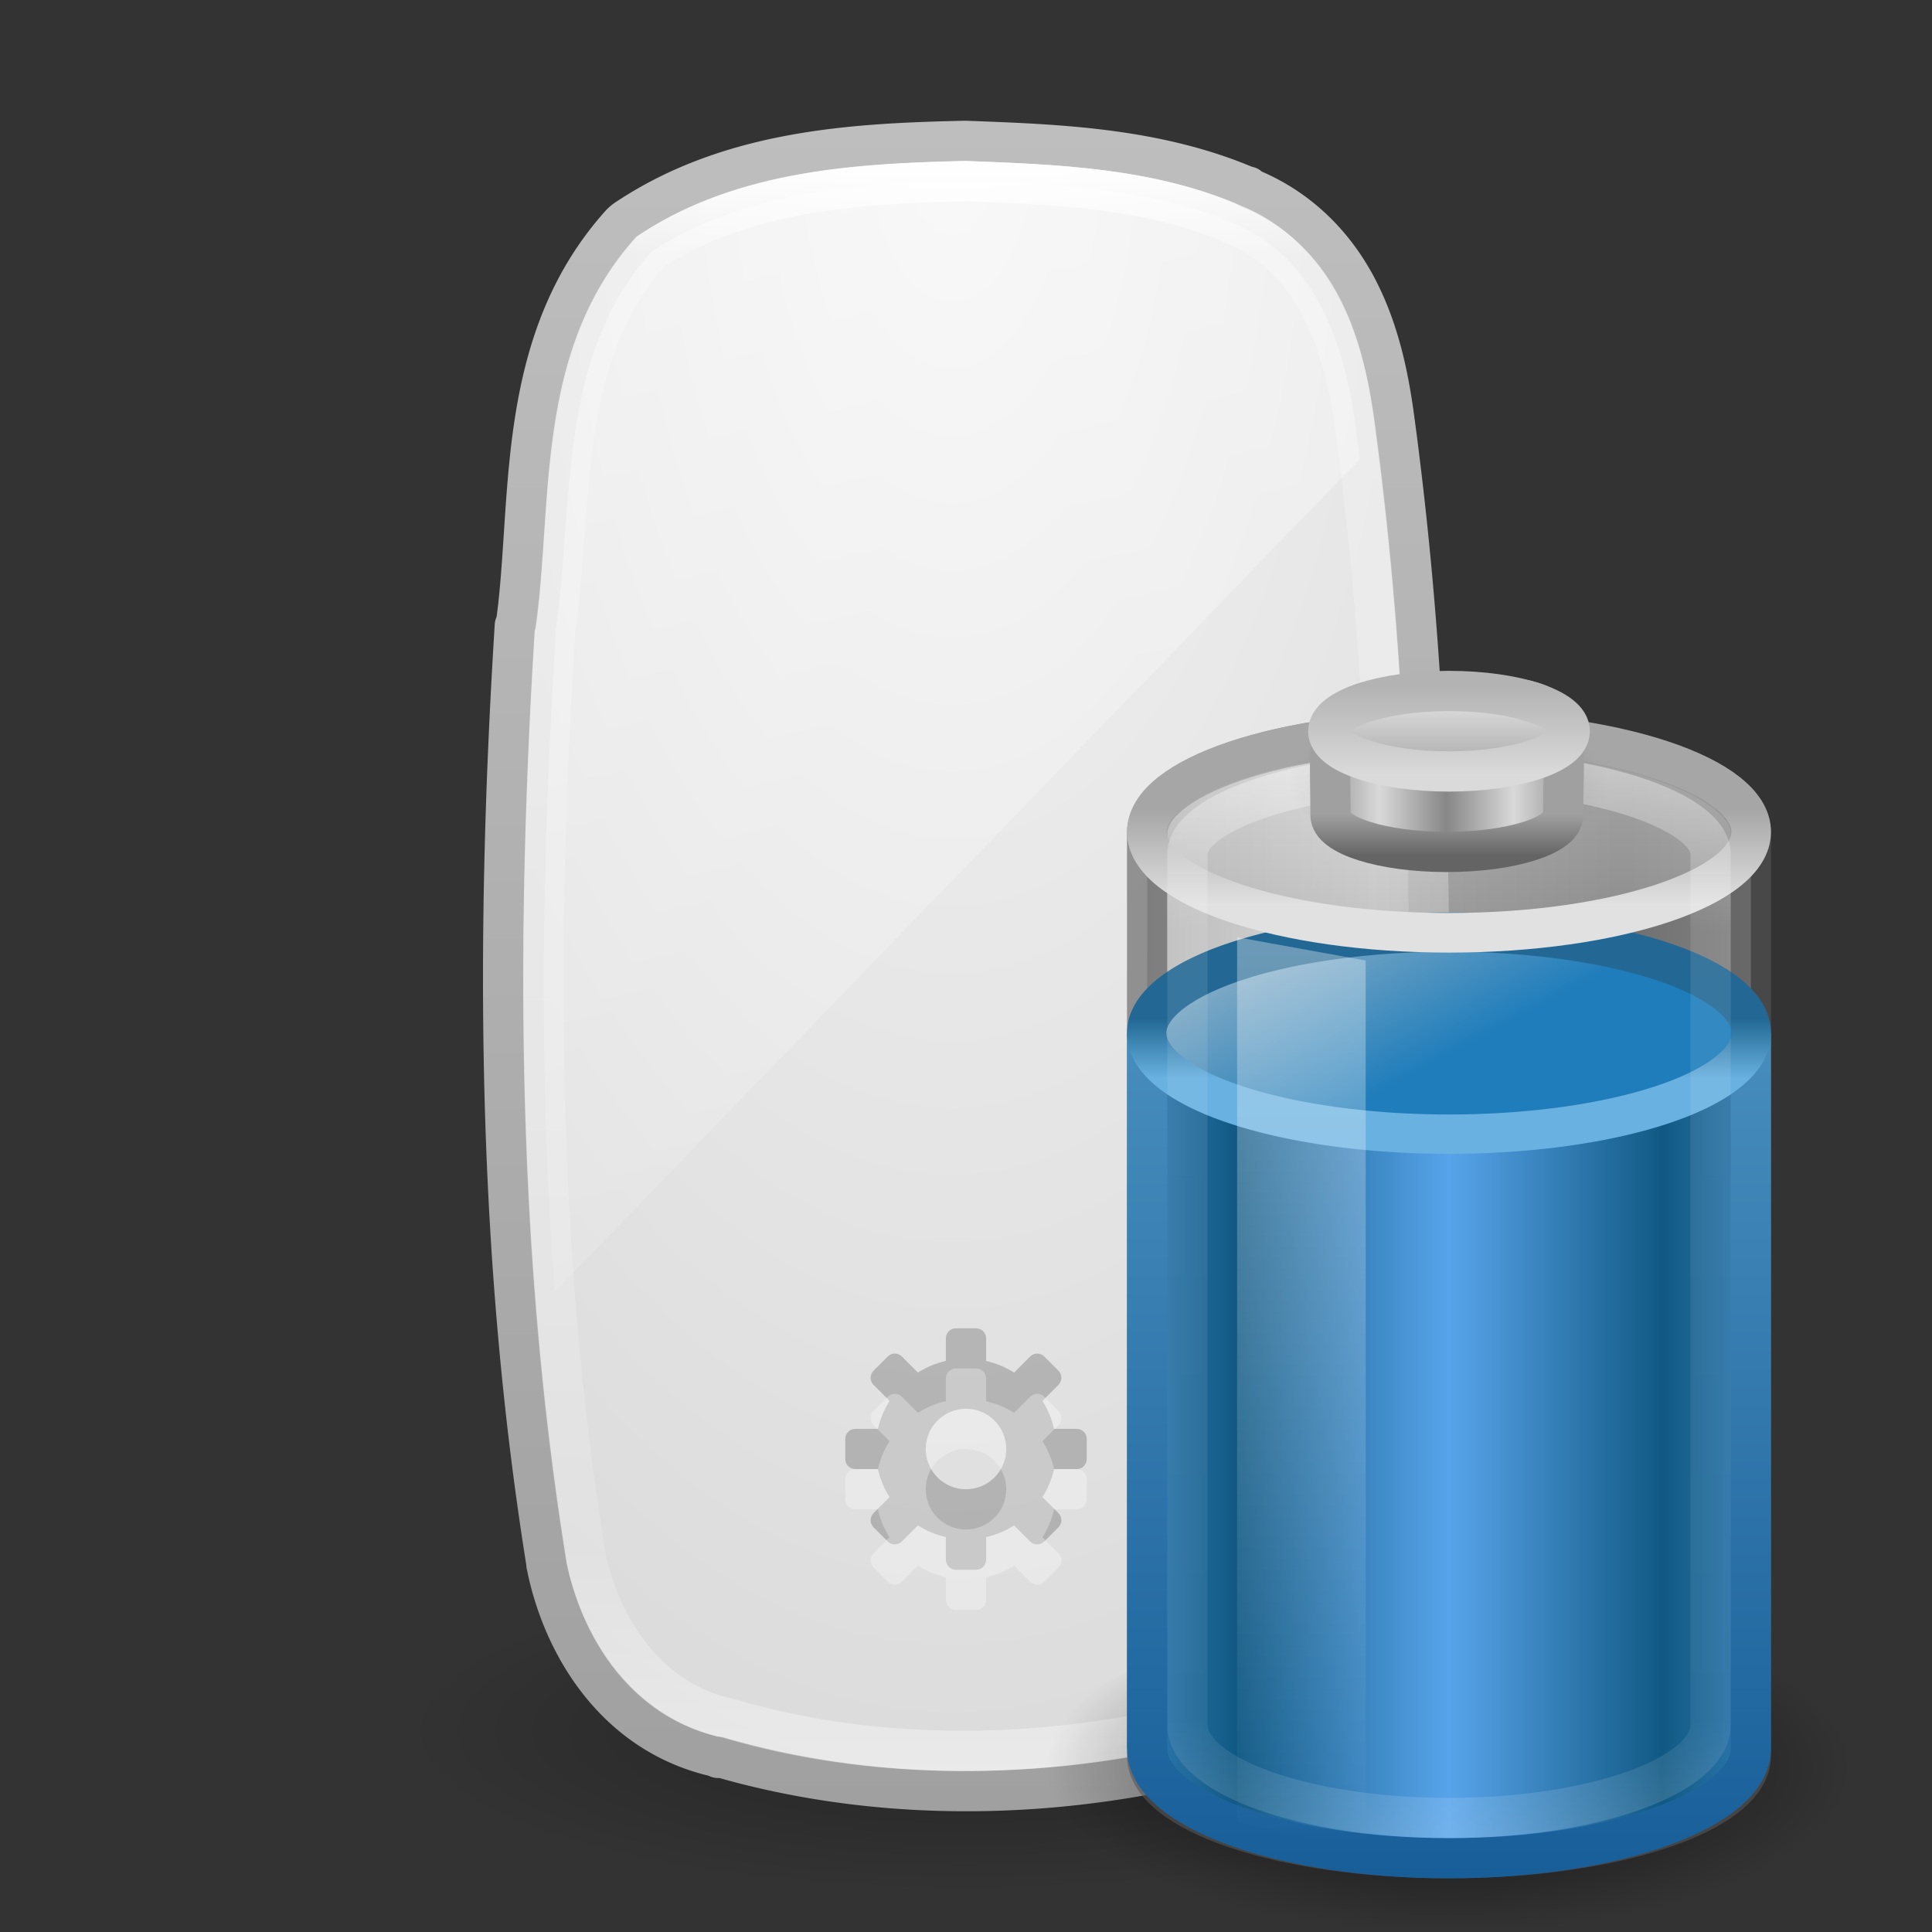 <?xml version="1.0" encoding="UTF-8" standalone="no"?>
<!-- Created with Inkscape (http://www.inkscape.org/) -->

<svg
   xmlns:dc="http://purl.org/dc/elements/1.1/"
   xmlns:cc="http://creativecommons.org/ns#"
   xmlns:rdf="http://www.w3.org/1999/02/22-rdf-syntax-ns#"
   xmlns:svg="http://www.w3.org/2000/svg"
   xmlns="http://www.w3.org/2000/svg"
   xmlns:xlink="http://www.w3.org/1999/xlink"
   xmlns:inkscape="http://www.inkscape.org/namespaces/inkscape"
   version="1.1"
   width="48"
   height="48"
   id="svg4410">
  <rect width="100%" height="100%" fill="#333333" stroke="none"/>
  <defs
     id="defs4412">
    <linearGradient
       x1="14"
       y1="2"
       x2="32"
       y2="40"
       id="linearGradient3166"
       xlink:href="#linearGradient3208"
       gradientUnits="userSpaceOnUse"
       gradientTransform="matrix(2.146,0,0,1.016,-23.235,-3.56)" />
    <linearGradient
       id="linearGradient3208">
      <stop
         id="stop3210"
         style="stop-color:#ffffff;stop-opacity:1"
         offset="0" />
      <stop
         id="stop3212"
         style="stop-color:#ffffff;stop-opacity:0"
         offset="1" />
    </linearGradient>
    <linearGradient
       x1="24.118"
       y1="33.658"
       x2="-32.012"
       y2="33.658"
       id="linearGradient3170"
       xlink:href="#linearGradient3948"
       gradientUnits="userSpaceOnUse"
       gradientTransform="matrix(1.6404588e-7,-0.712,0.773,3.5230759e-7,-2.028,21.191)" />
    <linearGradient
       id="linearGradient3948">
      <stop
         id="stop3950"
         style="stop-color:#ffffff;stop-opacity:1"
         offset="0" />
      <stop
         id="stop3952"
         style="stop-color:#ffffff;stop-opacity:0.235"
         offset="0.059" />
      <stop
         id="stop3954"
         style="stop-color:#ffffff;stop-opacity:0.157"
         offset="0.864" />
      <stop
         id="stop3956"
         style="stop-color:#ffffff;stop-opacity:0.392"
         offset="1" />
    </linearGradient>
    <radialGradient
       cx="23.646"
       cy="12.18"
       r="12"
       fx="23.646"
       fy="12.18"
       id="radialGradient4310"
       xlink:href="#linearGradient3600"
       gradientUnits="userSpaceOnUse"
       gradientTransform="matrix(0,3.479,-1.75,0,44.961,-78.952)" />
    <linearGradient
       id="linearGradient3600">
      <stop
         id="stop3602"
         style="stop-color:#f4f4f4;stop-opacity:1"
         offset="0" />
      <stop
         id="stop3604"
         style="stop-color:#dbdbdb;stop-opacity:1"
         offset="1" />
    </linearGradient>
    <linearGradient
       x1="-74.785"
       y1="54.703"
       x2="-74.785"
       y2="2.104"
       id="linearGradient3175"
       xlink:href="#linearGradient3104"
       gradientUnits="userSpaceOnUse"
       gradientTransform="matrix(0.81,0,0,0.8,76.958,1.316)" />
    <linearGradient
       id="linearGradient3104">
      <stop
         id="stop3106"
         style="stop-color:#a0a0a0;stop-opacity:1"
         offset="0" />
      <stop
         id="stop3108"
         style="stop-color:#bebebe;stop-opacity:1"
         offset="1" />
    </linearGradient>
    <linearGradient
       id="linearGradient23419-5">
      <stop
         id="stop23421-7"
         style="stop-color:#000000;stop-opacity:1"
         offset="0" />
      <stop
         id="stop23423-0"
         style="stop-color:#000000;stop-opacity:0"
         offset="1" />
    </linearGradient>
    <radialGradient
       cx="23.335"
       cy="41.636"
       r="22.627"
       fx="23.335"
       fy="41.636"
       id="radialGradient4408"
       xlink:href="#linearGradient23419-5"
       gradientUnits="userSpaceOnUse"
       gradientTransform="matrix(0.619,0,0,0.177,9.562,35.64)" />
    <linearGradient
       id="linearGradient3280-373-2">
      <stop
         id="stop4633-6"
         style="stop-color:#000000;stop-opacity:1"
         offset="0" />
      <stop
         id="stop4635-6"
         style="stop-color:#000000;stop-opacity:0"
         offset="1" />
    </linearGradient>
    <linearGradient
       id="linearGradient4151-767-958">
      <stop
         id="stop4470"
         style="stop-color:#979797;stop-opacity:1"
         offset="0" />
      <stop
         id="stop4472"
         style="stop-color:#d5d5d5;stop-opacity:1"
         offset="1" />
    </linearGradient>
    <linearGradient
       id="linearGradient3254-8-457-6">
      <stop
         id="stop4669-8"
         style="stop-color:#ffffff;stop-opacity:1"
         offset="0" />
      <stop
         id="stop4671-9"
         style="stop-color:#ffffff;stop-opacity:0"
         offset="1" />
    </linearGradient>
    <linearGradient
       id="linearGradient3707-319-631-407-324-9">
      <stop
         id="stop3760-2"
         style="stop-color:#185f9a;stop-opacity:1"
         offset="0" />
      <stop
         id="stop3762-0"
         style="stop-color:#599ec9;stop-opacity:1"
         offset="1" />
    </linearGradient>
    <linearGradient
       id="linearGradient3578-995-735-4-566-885-385-488-812-692-100-298-982-943-3">
      <stop
         id="stop4639-1"
         style="stop-color:#115984;stop-opacity:1"
         offset="0" />
      <stop
         id="stop4641-4"
         style="stop-color:#57a4ea;stop-opacity:1"
         offset="1" />
    </linearGradient>
    <linearGradient
       id="linearGradient3598-871-484-814-161-889-287-317-39-832-801-67-687-466-8">
      <stop
         id="stop3875-8"
         style="stop-color:#68b1e0;stop-opacity:1"
         offset="0" />
      <stop
         id="stop3877-4"
         style="stop-color:#236894;stop-opacity:1"
         offset="1" />
    </linearGradient>
    <linearGradient
       id="linearGradient3592-990-183-196-279-371-272-744-724-968-605-252-895-210-7">
      <stop
         id="stop3869-8"
         style="stop-color:#7aa7c4;stop-opacity:1"
         offset="0" />
      <stop
         id="stop3871-6"
         style="stop-color:#1f7dbb;stop-opacity:1"
         offset="1" />
    </linearGradient>
    <linearGradient
       id="linearGradient3355-273">
      <stop
         id="stop4657"
         style="stop-color:#e1e1e1;stop-opacity:1"
         offset="0" />
      <stop
         id="stop4659"
         style="stop-color:#a6a6a6;stop-opacity:1"
         offset="1" />
    </linearGradient>
    <linearGradient
       id="linearGradient3844-342">
      <stop
         id="stop4651"
         style="stop-color:#a6a6a6;stop-opacity:0.49"
         offset="0" />
      <stop
         id="stop4653"
         style="stop-color:#e8e8e8;stop-opacity:0.49"
         offset="1" />
    </linearGradient>
    <linearGradient
       id="linearGradient4152-7">
      <stop
         id="stop4154-4"
         style="stop-color:#ffffff;stop-opacity:1"
         offset="0" />
      <stop
         id="stop4156-4"
         style="stop-color:#ffffff;stop-opacity:0.235"
         offset="0.16" />
      <stop
         id="stop4158-3"
         style="stop-color:#ffffff;stop-opacity:0.157"
         offset="0.897" />
      <stop
         id="stop4160-0"
         style="stop-color:#ffffff;stop-opacity:0.392"
         offset="1" />
    </linearGradient>
    <linearGradient
       id="linearGradient4126-65-434-2-3-659-2">
      <stop
         id="stop4675-5"
         style="stop-color:#000000;stop-opacity:1"
         offset="0" />
      <stop
         id="stop4677-4"
         style="stop-color:#000000;stop-opacity:0"
         offset="1" />
    </linearGradient>
    <linearGradient
       id="linearGradient3858-1-3-594-7">
      <stop
         id="stop4687-4"
         style="stop-color:#a0a0a0;stop-opacity:1"
         offset="0" />
      <stop
         id="stop4689-5"
         style="stop-color:#646464;stop-opacity:1"
         offset="1" />
    </linearGradient>
    <linearGradient
       id="linearGradient2793-2-0-669-6">
      <stop
         id="stop4681-9"
         style="stop-color:#878787;stop-opacity:1"
         offset="0" />
      <stop
         id="stop4683-3"
         style="stop-color:#d9d9d9;stop-opacity:1"
         offset="1" />
    </linearGradient>
    <linearGradient
       id="linearGradient2509-6-3-746-7">
      <stop
         id="stop4699-6"
         style="stop-color:#b3b3b3;stop-opacity:1"
         offset="0" />
      <stop
         id="stop4701-5"
         style="stop-color:#dadada;stop-opacity:1"
         offset="1" />
    </linearGradient>
    <linearGradient
       id="linearGradient3844-9-5-84-5">
      <stop
         id="stop4693-5"
         style="stop-color:#a6a6a6;stop-opacity:1"
         offset="0" />
      <stop
         id="stop4695-4"
         style="stop-color:#e8e8e8;stop-opacity:1"
         offset="1" />
    </linearGradient>
    <linearGradient
       x1="23.5"
       y1="11.149"
       x2="23.5"
       y2="39.851"
       id="linearGradient3219"
       xlink:href="#linearGradient3254-8-457-6"
       gradientUnits="userSpaceOnUse"
       gradientTransform="matrix(0.639,0,0,0.951,21.153,7.926)" />
    <linearGradient
       x1="102.308"
       y1="-2.393"
       x2="102.308"
       y2="-24.582"
       id="linearGradient3222"
       xlink:href="#linearGradient3844-9-5-84-5"
       gradientUnits="userSpaceOnUse"
       gradientTransform="matrix(0.12,0,0,0.098,23.578,19.485)"
       spreadMethod="reflect" />
    <linearGradient
       x1="109.956"
       y1="-24.911"
       x2="109.956"
       y2="-2.376"
       id="linearGradient3224"
       xlink:href="#linearGradient2509-6-3-746-7"
       gradientUnits="userSpaceOnUse"
       gradientTransform="matrix(0.12,0,0,0.098,23.578,19.485)" />
    <linearGradient
       x1="103.95"
       y1="-7.666"
       x2="89.424"
       y2="-7.666"
       id="linearGradient3227"
       xlink:href="#linearGradient2793-2-0-669-6"
       gradientUnits="userSpaceOnUse"
       gradientTransform="matrix(0.115,0,0,0.089,23.981,21.457)"
       spreadMethod="reflect" />
    <linearGradient
       x1="89.018"
       y1="22.537"
       x2="89.018"
       y2="27.546"
       id="linearGradient3229"
       xlink:href="#linearGradient3858-1-3-594-7"
       gradientUnits="userSpaceOnUse"
       gradientTransform="matrix(0.251,0,0,0.206,12.273,15.594)" />
    <radialGradient
       cx="23.857"
       cy="40"
       r="17.143"
       fx="23.857"
       fy="40"
       id="radialGradient3232"
       xlink:href="#linearGradient4126-65-434-2-3-659-2"
       gradientUnits="userSpaceOnUse"
       gradientTransform="matrix(0.233,0,0,0.106,30.433,15.223)" />
    <linearGradient
       x1="23.5"
       y1="11.149"
       x2="23.5"
       y2="39.851"
       id="linearGradient3235"
       xlink:href="#linearGradient4152-7"
       gradientUnits="userSpaceOnUse"
       gradientTransform="matrix(0.589,0,0,0.929,22.165,8.489)" />
    <linearGradient
       x1="17.243"
       y1="11.001"
       x2="17.243"
       y2="2"
       id="linearGradient3238"
       xlink:href="#linearGradient3844-342"
       gradientUnits="userSpaceOnUse"
       gradientTransform="matrix(0.6,0,0,0.626,21.594,16.599)" />
    <linearGradient
       x1="24"
       y1="9.373"
       x2="24"
       y2="5.603"
       id="linearGradient3240"
       xlink:href="#linearGradient3355-273"
       gradientUnits="userSpaceOnUse"
       gradientTransform="matrix(0.6,0,0,0.626,21.594,16.599)" />
    <linearGradient
       x1="15.036"
       y1="11.206"
       x2="19.777"
       y2="18.185"
       id="linearGradient3243"
       xlink:href="#linearGradient3592-990-183-196-279-371-272-744-724-968-605-252-895-210-7"
       gradientUnits="userSpaceOnUse"
       gradientTransform="matrix(0.584,0,0,0.457,21.98,19.242)" />
    <linearGradient
       x1="24"
       y1="16.525"
       x2="24"
       y2="13.285"
       id="linearGradient3245"
       xlink:href="#linearGradient3598-871-484-814-161-889-287-317-39-832-801-67-687-466-8"
       gradientUnits="userSpaceOnUse"
       gradientTransform="matrix(0.584,0,0,0.457,21.98,19.242)" />
    <linearGradient
       x1="13.042"
       y1="32.288"
       x2="21.512"
       y2="32.288"
       id="linearGradient3248"
       xlink:href="#linearGradient3578-995-735-4-566-885-385-488-812-692-100-298-982-943-3"
       gradientUnits="userSpaceOnUse"
       gradientTransform="matrix(0.625,0,0,0.779,22.563,14.626)"
       spreadMethod="reflect" />
    <linearGradient
       x1="13.269"
       y1="30.301"
       x2="13.269"
       y2="1.363"
       id="linearGradient3250"
       xlink:href="#linearGradient3707-319-631-407-324-9"
       gradientUnits="userSpaceOnUse"
       gradientTransform="translate(20,16.333)" />
    <linearGradient
       x1="4"
       y1="13.5"
       x2="10.143"
       y2="13.5"
       id="linearGradient3253"
       xlink:href="#linearGradient4151-767-958"
       gradientUnits="userSpaceOnUse"
       gradientTransform="matrix(1,0,0,1.273,24.001,14.985)"
       spreadMethod="reflect" />
    <radialGradient
       cx="21.344"
       cy="14.125"
       r="11.969"
       fx="21.344"
       fy="14.125"
       id="radialGradient3256"
       xlink:href="#linearGradient3280-373-2"
       gradientUnits="userSpaceOnUse"
       gradientTransform="matrix(0.836,0,0,0.342,18.167,39.083)" />
  </defs>
  <g
     id="layer1">
    <path
       d="m 38,43 c 6.3e-4,2.209 -6.268,4 -14,4 -7.732,0 -14.001,-1.791 -14,-4 -6.3e-4,-2.209 6.268,-4 14,-4 7.732,0 14.001,1.791 14,4 l 0,0 z"
       inkscape:connector-curvature="0"
       id="path23417-6"
       style="opacity:0.3;fill:url(#radialGradient4408);fill-opacity:1;fill-rule:evenodd;stroke:none;stroke-width:2;marker:none;visibility:visible;display:inline;overflow:visible" />
    <path
       d="m 23.957,3.5 c -2.716,0.061 -5.775,0.219 -8.343,1.912 A 0.962,0.916 0 0 0 15.425,5.561 c -2.668,2.966 -2.183,6.899 -2.603,9.917 a 0.962,0.916 0 0 0 -0.031,0.06 c -0.482,7.732 -0.456,15.573 0.784,23.298 a 0.962,0.916 0 0 0 0,0.03 c 0.403,2.045 1.74,4.216 4.203,4.779 0.024,0.006 0.039,0.025 0.063,0.03 l 0,-0.03 c 3.736,1.091 7.771,1.091 11.511,0.269 1.937,-0.427 3.944,-1.569 4.642,-3.644 0.003,-0.009 -0.003,-0.021 0,-0.03 0.911,-2.479 0.893,-5.03 1.16,-7.348 a 0.962,0.916 0 0 0 0.031,-0.03 C 35.684,25.428 35.649,17.923 34.652,10.49 34.514,9.436 34.29,8.275 33.742,7.204 33.201,6.145 32.315,5.186 31.014,4.665 c -0.006,-0.002 0.006,-0.028 0,-0.03 -0.009,-0.004 -0.022,0.004 -0.031,0 C 28.707,3.663 26.221,3.584 24.019,3.501 a 0.962,0.916 0 0 0 -0.063,0 z"
       inkscape:connector-curvature="0"
       id="path4487"
       style="color:#000000;fill:url(#radialGradient4310);fill-opacity:1;fill-rule:nonzero;stroke:url(#linearGradient3175);stroke-width:1;stroke-linecap:butt;stroke-linejoin:round;stroke-miterlimit:4;stroke-opacity:1;stroke-dasharray:none;stroke-dashoffset:0;marker:none;visibility:visible;display:inline;overflow:visible;enable-background:accumulate" />
    <path
       d="m 24.001,4.5 c -2.681,0.06 -5.548,0.242 -7.826,1.741 -2.334,2.592 -1.936,6.213 -2.377,9.377 -0.478,7.658 -0.48,15.395 0.74,22.993 0.358,1.811 1.545,3.652 3.552,4.08 3.547,1.047 7.413,1.027 11.016,0.236 1.719,-0.378 3.383,-1.362 3.938,-3.043 0.846,-2.282 0.86,-4.748 1.135,-7.13 0.494,-7.358 0.482,-14.782 -0.502,-22.103 -0.26,-1.986 -0.959,-4.272 -3.095,-5.104 -2.043,-0.88 -4.376,-0.963 -6.582,-1.047 z"
       inkscape:connector-curvature="0"
       id="rect1320-6-9-3"
       style="fill:none;stroke:url(#linearGradient3170);stroke-width:1;stroke-linecap:round;stroke-linejoin:round;stroke-miterlimit:4;stroke-opacity:1;stroke-dasharray:none;stroke-dashoffset:0;marker:none;visibility:visible;display:inline;overflow:visible" />
    <path
       d="m 23.75,33 c -0.139,0 -0.25,0.112 -0.25,0.25 l 0,0.562 c -0.251,0.057 -0.484,0.155 -0.695,0.289 l -0.398,-0.398 c -0.098,-0.098 -0.254,-0.098 -0.352,0 l -0.352,0.352 c -0.098,0.098 -0.098,0.254 0,0.352 l 0.398,0.398 c -0.134,0.212 -0.232,0.444 -0.289,0.695 l -0.562,0 c -0.139,0 -0.25,0.112 -0.25,0.25 l 0,0.5 c 0,0.139 0.112,0.25 0.25,0.25 l 0.562,0 c 0.057,0.251 0.155,0.484 0.289,0.695 l -0.398,0.398 c -0.098,0.098 -0.098,0.254 0,0.352 l 0.352,0.352 c 0.098,0.098 0.254,0.098 0.352,0 l 0.398,-0.398 c 0.212,0.134 0.444,0.232 0.695,0.289 l 0,0.562 c 0,0.139 0.112,0.25 0.25,0.25 l 0.5,0 c 0.139,0 0.25,-0.112 0.25,-0.25 l 0,-0.562 c 0.251,-0.057 0.484,-0.155 0.695,-0.289 l 0.398,0.398 c 0.098,0.098 0.254,0.098 0.352,0 l 0.352,-0.352 c 0.098,-0.098 0.098,-0.254 0,-0.352 l -0.398,-0.398 c 0.134,-0.212 0.232,-0.444 0.289,-0.695 l 0.562,0 c 0.139,0 0.25,-0.112 0.25,-0.25 l 0,-0.5 c 0,-0.139 -0.112,-0.25 -0.25,-0.25 l -0.562,0 c -0.057,-0.251 -0.155,-0.484 -0.289,-0.695 l 0.398,-0.398 c 0.098,-0.098 0.098,-0.254 0,-0.352 l -0.352,-0.352 c -0.098,-0.098 -0.254,-0.098 -0.352,0 l -0.398,0.398 C 24.984,33.968 24.751,33.87 24.5,33.813 l 0,-0.562 c 0,-0.139 -0.112,-0.25 -0.25,-0.25 l -0.5,0 z m 0.25,2 c 0.552,0 1,0.448 1,1 0,0.552 -0.448,1 -1,1 -0.552,0 -1,-0.448 -1,-1 0,-0.552 0.448,-1 1,-1 z"
       inkscape:connector-curvature="0"
       id="path3576"
       style="opacity:0.2;fill:#000000;fill-opacity:1;fill-rule:nonzero;stroke:none;stroke-width:1.7;marker:none;visibility:visible;display:inline;overflow:visible;enable-background:accumulate" />
    <path
       d="m 24,4.5 c -2.681,0.06 -5.535,0.251 -7.812,1.75 -2.334,2.592 -1.934,6.211 -2.375,9.375 -0.342,5.481 -0.45,10.988 -0.031,16.469 l 20,-20.688 C 33.75,11.156 33.721,10.906 33.688,10.656 33.427,8.671 32.73,6.363 30.594,5.531 28.55,4.651 26.206,4.583 24,4.5 z"
       inkscape:connector-curvature="0"
       id="rect3238"
       style="opacity:0.5;fill:url(#linearGradient3166);fill-opacity:1;fill-rule:nonzero;stroke:none;stroke-width:1;marker:none;visibility:visible;display:inline;overflow:visible;enable-background:accumulate" />
    <path
       d="m 23.75,34 c -0.139,0 -0.25,0.112 -0.25,0.25 l 0,0.562 c -0.251,0.057 -0.484,0.155 -0.695,0.289 l -0.398,-0.398 c -0.098,-0.098 -0.254,-0.098 -0.352,0 l -0.352,0.352 c -0.098,0.098 -0.098,0.254 0,0.352 l 0.398,0.398 c -0.134,0.212 -0.232,0.444 -0.289,0.695 l -0.562,0 c -0.139,0 -0.25,0.112 -0.25,0.25 l 0,0.5 c 0,0.139 0.112,0.25 0.25,0.25 l 0.562,0 c 0.057,0.251 0.155,0.484 0.289,0.695 l -0.398,0.398 c -0.098,0.098 -0.098,0.254 0,0.352 l 0.352,0.352 c 0.098,0.098 0.254,0.098 0.352,0 l 0.398,-0.398 c 0.212,0.134 0.444,0.232 0.695,0.289 l 0,0.562 c 0,0.139 0.112,0.25 0.25,0.25 l 0.5,0 c 0.139,0 0.25,-0.112 0.25,-0.25 l 0,-0.562 c 0.251,-0.057 0.484,-0.155 0.695,-0.289 l 0.398,0.398 c 0.098,0.098 0.254,0.098 0.352,0 l 0.352,-0.352 c 0.098,-0.098 0.098,-0.254 0,-0.352 l -0.398,-0.398 c 0.134,-0.212 0.232,-0.444 0.289,-0.695 l 0.562,0 c 0.139,0 0.25,-0.112 0.25,-0.25 l 0,-0.5 c 0,-0.139 -0.112,-0.25 -0.25,-0.25 l -0.562,0 c -0.057,-0.251 -0.155,-0.484 -0.289,-0.695 l 0.398,-0.398 c 0.098,-0.098 0.098,-0.254 0,-0.352 l -0.352,-0.352 c -0.098,-0.098 -0.254,-0.098 -0.352,0 l -0.398,0.398 C 24.984,34.968 24.751,34.87 24.5,34.813 l 0,-0.562 c 0,-0.139 -0.112,-0.25 -0.25,-0.25 l -0.5,0 z m 0.25,2 c 0.552,0 1,0.448 1,1 0,0.552 -0.448,1 -1,1 -0.552,0 -1,-0.448 -1,-1 0,-0.552 0.448,-1 1,-1 z"
       inkscape:connector-curvature="0"
       id="path3576-2"
       style="opacity:0.3;fill:#ffffff;fill-opacity:1;fill-rule:nonzero;stroke:none;stroke-width:1.7;marker:none;visibility:visible;display:inline;overflow:visible;enable-background:accumulate" />
    <path
       d="M 46,43.91 C 46,46.169 41.523,48 36,48 30.477,48 26,46.169 26,43.91 c 0,-2.259 4.477,-4.09 10,-4.09 5.523,0 10,1.831 10,4.09 z"
       inkscape:connector-curvature="0"
       id="path3278"
       style="opacity:0.7;fill:url(#radialGradient3256);fill-opacity:1;fill-rule:nonzero;stroke:none;stroke-width:1;marker:none;visibility:visible;display:inline;overflow:visible" />
    <path
       d="m 36,18.167 c -4.149,0 -7.5,1.132 -7.5,2.545 0,8.485 0,14.185 0,22.67 0.002,0.011 0.032,0.027 0.036,0.04 -0.013,0.062 -0.036,0.135 -0.036,0.199 0,1.413 3.353,2.545 7.5,2.545 4.147,0 7.5,-1.133 7.5,-2.545 0,-0.025 0.002,-0.055 0,-0.08 0,-8.485 0,-14.345 0,-22.829 0,-1.414 -3.351,-2.545 -7.5,-2.545 z"
       inkscape:connector-curvature="0"
       id="rect2432"
       style="opacity:0.6;fill:url(#linearGradient3253);fill-opacity:1;fill-rule:nonzero;stroke:#575757;stroke-width:1;stroke-linecap:round;stroke-linejoin:round;stroke-miterlimit:10;stroke-opacity:1;stroke-dasharray:none;stroke-dashoffset:0;marker:none;visibility:visible;display:inline;overflow:visible;enable-background:accumulate" />
    <path
       d="m 28.5,26.167 0,17.274 c 0,1.505 3.36,2.726 7.5,2.726 4.14,0 7.5,-1.221 7.5,-2.726 l 0,-17.274 z"
       inkscape:connector-curvature="0"
       id="path2230"
       style="fill:url(#linearGradient3248);fill-opacity:1;fill-rule:nonzero;stroke:url(#linearGradient3250);stroke-width:1;stroke-opacity:1;marker:none;visibility:visible;display:inline;overflow:visible" />
    <path
       d="m 43.511,25.667 a 7.511,2.511 0 0 1 -15.022,0 7.511,2.511 0 1 1 15.022,0 z"
       inkscape:connector-curvature="0"
       id="path2675"
       style="fill:url(#linearGradient3243);fill-opacity:1;fill-rule:nonzero;stroke:url(#linearGradient3245);stroke-width:0.978;stroke-linecap:butt;stroke-linejoin:round;stroke-miterlimit:10;stroke-opacity:1;stroke-dasharray:none;stroke-dashoffset:0;marker:none;visibility:visible;display:block;overflow:visible" />
    <path
       d="m 43.508,20.667 c 0,1.385 -3.361,2.508 -7.508,2.508 -4.147,0 -7.508,-1.123 -7.508,-2.508 0,-1.385 3.361,-2.508 7.508,-2.508 4.147,0 7.508,1.123 7.508,2.508 l 0,0 z"
       inkscape:connector-curvature="0"
       id="path2570"
       style="fill:url(#linearGradient3238);fill-opacity:1;fill-rule:nonzero;stroke:url(#linearGradient3240);stroke-width:0.984;stroke-linecap:round;stroke-linejoin:round;stroke-miterlimit:4;stroke-opacity:1;stroke-dasharray:none;stroke-dashoffset:0;marker:none;visibility:visible;display:inline;overflow:visible" />
    <path
       d="m 29.5,21.224 c 0,1.061 0,20.559 0,21.622 0,1.281 2.925,2.321 6.5,2.321 3.575,0 6.5,-1.04 6.5,-2.321 0,-0.984 0,-20.638 0,-21.622 0,-1.071 -2.927,-2.074 -6.5,-2.057 -3.573,0.018 -6.5,0.991 -6.5,2.057 z"
       inkscape:connector-curvature="0"
       id="path3416-8"
       style="opacity:0.4;fill:none;stroke:url(#linearGradient3235);stroke-width:1;stroke-linecap:round;stroke-linejoin:round;stroke-miterlimit:4;stroke-opacity:1;stroke-dasharray:none;stroke-dashoffset:0;marker:none;visibility:visible;display:inline;overflow:visible" />
    <path
       d="m 40,19.458 c 0,1.002 -1.791,1.815 -4,1.815 -2.209,0 -4,-0.813 -4,-1.815 0,-1.002 1.791,-1.815 4,-1.815 2.209,0 4,0.813 4,1.815 l 0,0 z"
       inkscape:connector-curvature="0"
       id="path2611"
       style="opacity:0.2;fill:url(#radialGradient3232);fill-opacity:1;fill-rule:nonzero;stroke:none;stroke-width:2.473;marker:none;visibility:visible;display:block;overflow:visible" />
    <path
       d="m 38.836,20.253 c 0,0.504 -1.295,0.913 -2.89,0.913 -1.595,0 -2.89,-0.409 -2.89,-0.913 0,-2.457 -0.353,-2.962 2.89,-2.981 3.317,-0.02 2.89,0.45 2.89,2.981 z"
       inkscape:connector-curvature="0"
       id="path2613"
       style="fill:url(#linearGradient3227);fill-opacity:1;stroke:url(#linearGradient3229);stroke-width:1;stroke-miterlimit:4;stroke-opacity:1;stroke-dasharray:none" />
    <path
       d="m 39,18.167 c 0,0.552 -1.343,1 -3,1 -1.657,0 -3,-0.448 -3,-1 0,-0.552 1.343,-1 3,-1 1.657,0 3,0.448 3,1 l 0,0 z"
       inkscape:connector-curvature="0"
       id="path2615"
       style="fill:url(#linearGradient3222);fill-opacity:1;stroke:url(#linearGradient3224);stroke-width:1;stroke-miterlimit:4;stroke-opacity:1;stroke-dasharray:none" />
    <path
       d="m 30.736,23.285 3.194,0.579 0,22.139 -3.194,-0.74 0,-21.978 0,0 z"
       inkscape:connector-curvature="0"
       id="rect3244"
       style="opacity:0.4;fill:url(#linearGradient3219);fill-opacity:1;fill-rule:nonzero;stroke:none;stroke-width:1;marker:none;visibility:visible;display:inline;overflow:visible" />
  </g>
</svg>
